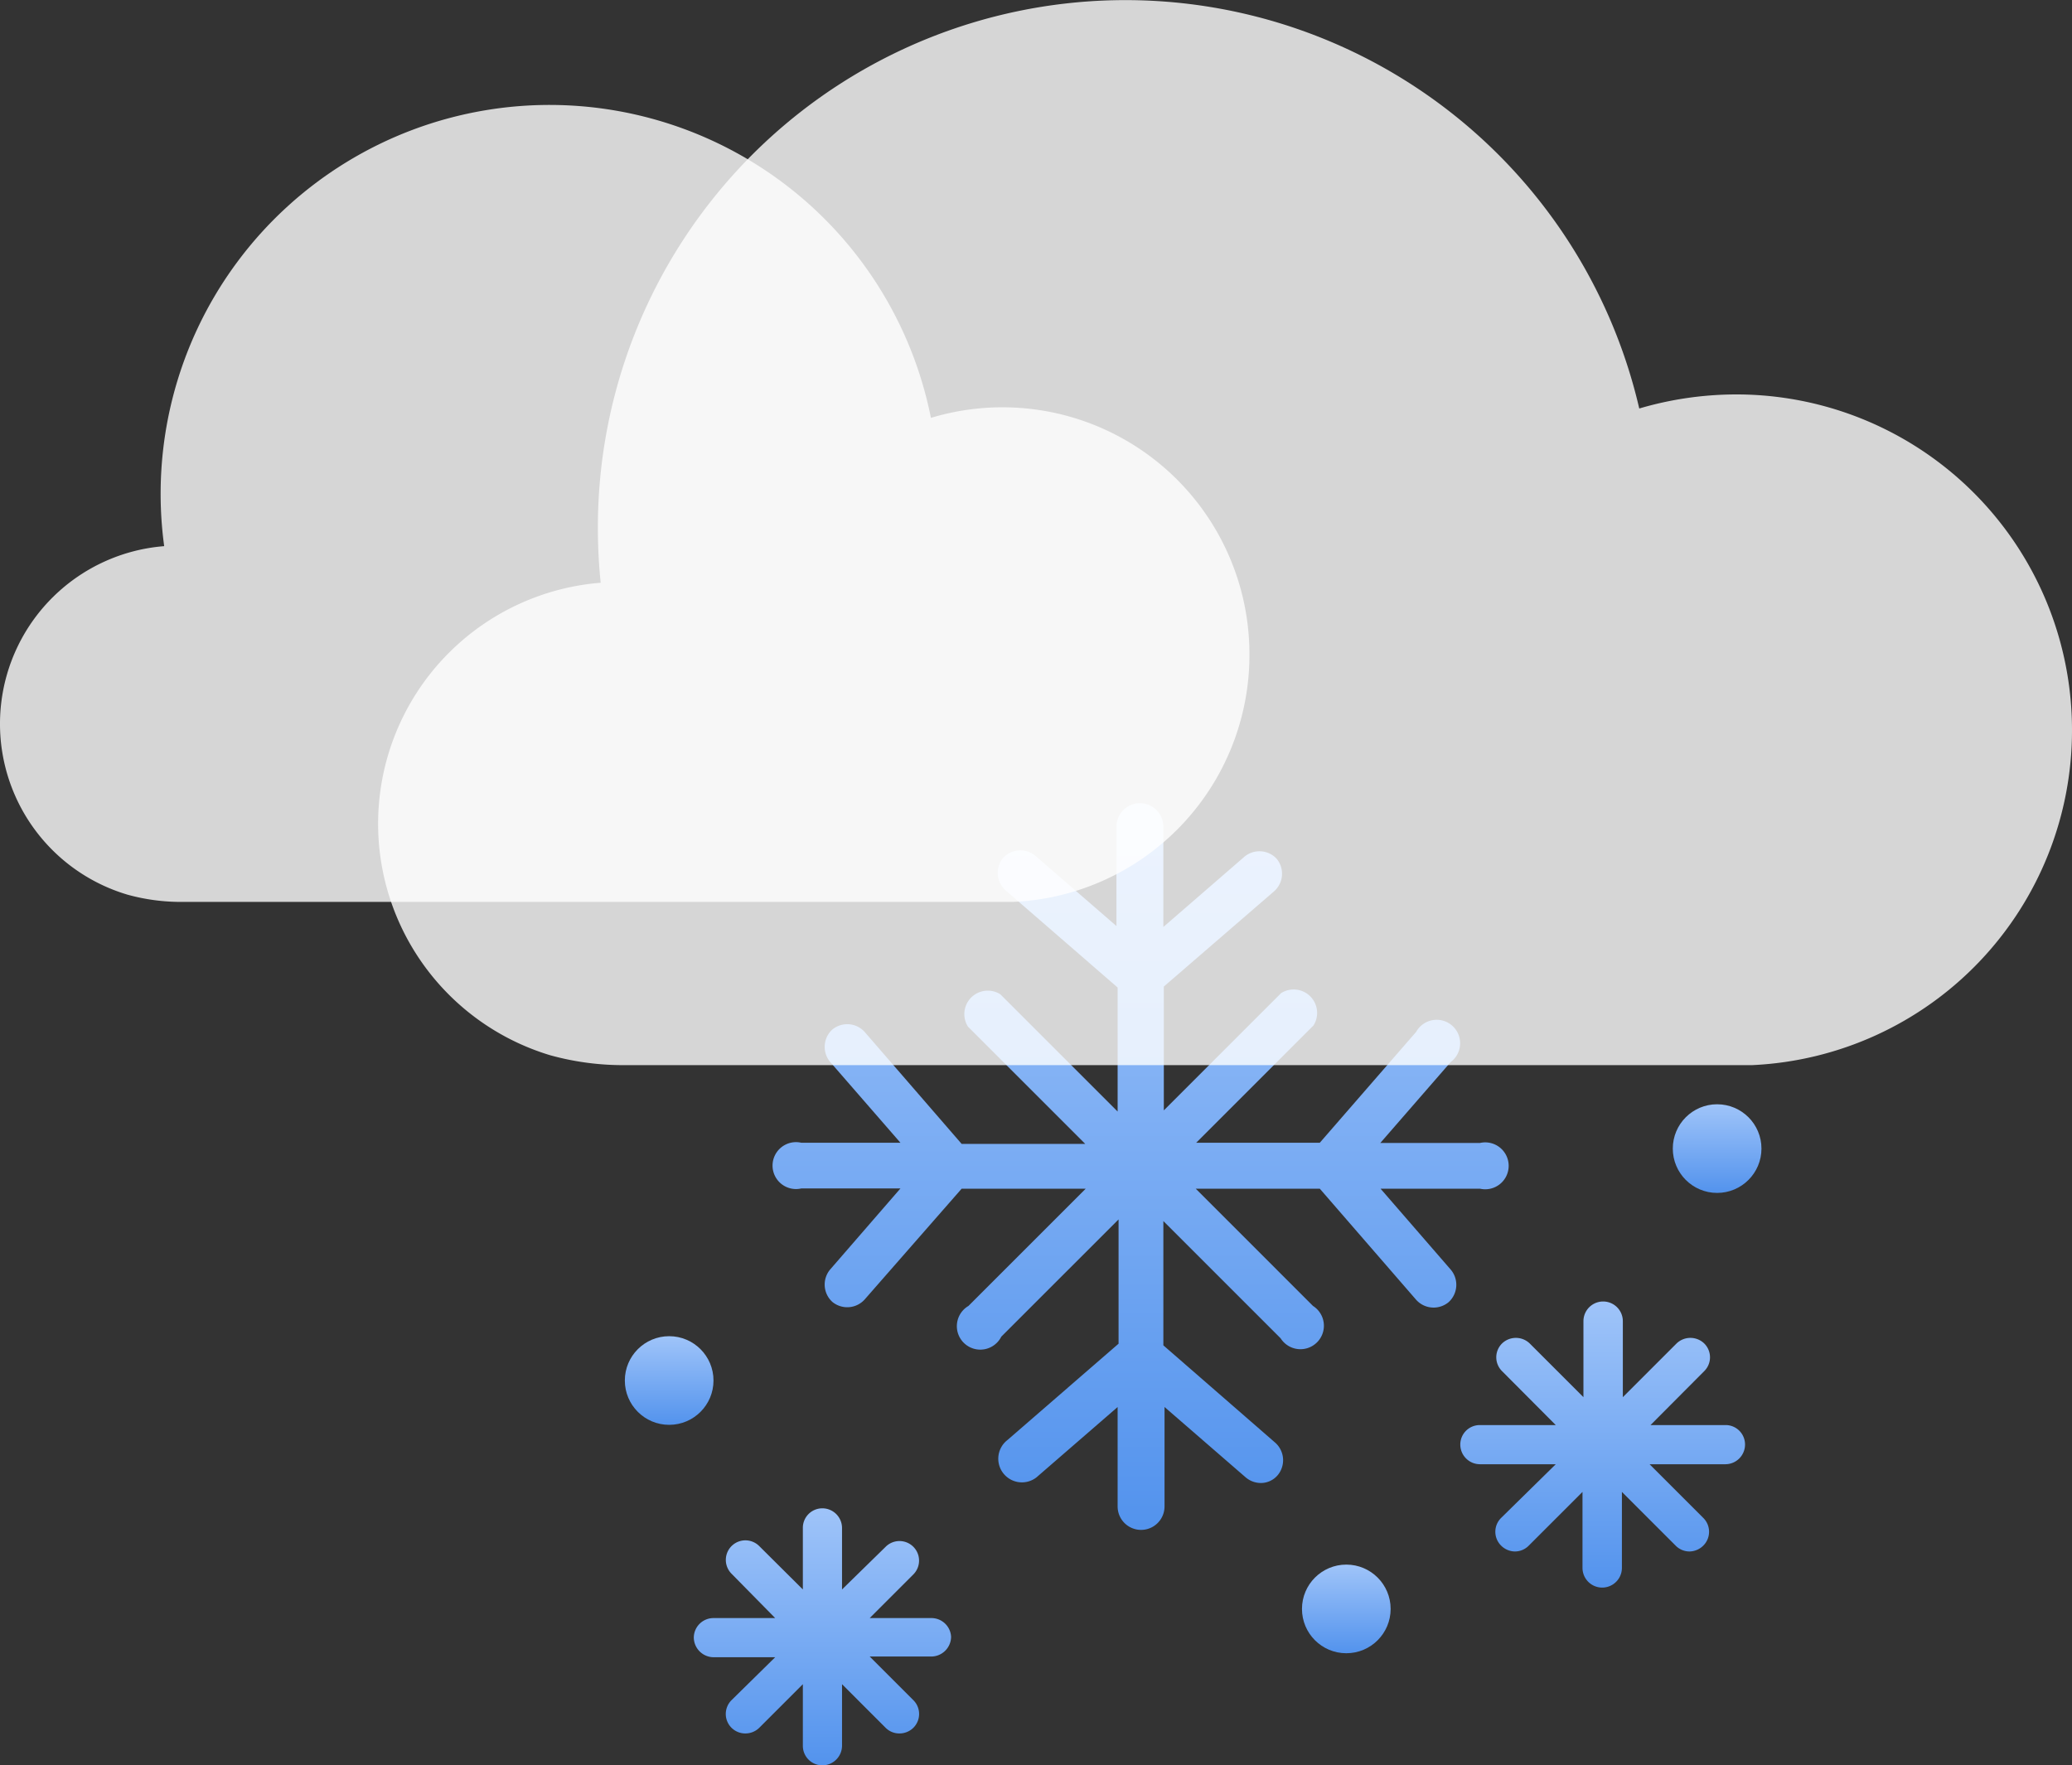 <svg xmlns="http://www.w3.org/2000/svg" xmlns:xlink="http://www.w3.org/1999/xlink" viewBox="0 0 88.34 75.28"><rect x="0" y="0" width="88.34" height="75.28" fill="#333333" stroke="none"/><defs><style>.cls-1{fill:url(#_Á_ó_ð_ðÆ_55);}.cls-2{fill:url(#_Á_ó_ð_ðÆ_55-2);}.cls-3{fill:url(#_Á_ó_ð_ðÆ_55-3);}.cls-4{fill:url(#_Á_ó_ð_ðÆ_55-4);}.cls-5{fill:url(#_Á_ó_ð_ðÆ_55-5);}.cls-6{fill:url(#_Á_ó_ð_ðÆ_55-6);}.cls-7{fill:#fff;opacity:0.8;}</style><linearGradient id="_Á_ó_ð_ðÆ_55" x1="48.62" y1="65.16" x2="48.62" y2="34.28" gradientUnits="userSpaceOnUse"><stop offset="0" stop-color="#5393ed"/><stop offset="1" stop-color="#9fc4f9"/></linearGradient><linearGradient id="_Á_ó_ð_ðÆ_55-2" x1="57.4" y1="70.5" x2="57.4" y2="66.72" xlink:href="#_Á_ó_ð_ðÆ_55"/><linearGradient id="_Á_ó_ð_ðÆ_55-3" x1="73.21" y1="50.87" x2="73.21" y2="47.09" xlink:href="#_Á_ó_ð_ðÆ_55"/><linearGradient id="_Á_ó_ð_ðÆ_55-4" x1="28.53" y1="60.76" x2="28.53" y2="56.98" xlink:href="#_Á_ó_ð_ðÆ_55"/><linearGradient id="_Á_ó_ð_ðÆ_55-5" x1="68.35" y1="67.7" x2="68.35" y2="55.51" xlink:href="#_Á_ó_ð_ðÆ_55"/><linearGradient id="_Á_ó_ð_ðÆ_55-6" x1="35.06" y1="75.28" x2="35.06" y2="64.32" xlink:href="#_Á_ó_ð_ðÆ_55"/></defs><title>Asset 2</title><g id="Layer_2" data-name="Layer 2"><path class="cls-1" d="M63.09,48.74H58.85l3-3.45A1,1,0,1,0,60.38,44l-4.11,4.73H51l5-5a1,1,0,0,0-1.38-1.38l-5,5V42.07L54.33,38a1,1,0,0,0,.1-1.38,1,1,0,0,0-1.37-.09l-3.46,3V35.25a1,1,0,0,0-2,0v4.24l-3.46-3a1,1,0,0,0-1.37.09A1,1,0,0,0,42.91,38l4.74,4.11v5.29l-5-5a1,1,0,0,0-1.38,1.38l5,5H41L36.86,44a1,1,0,0,0-1.37-.1,1,1,0,0,0-.1,1.38l3,3.45H34.16a1,1,0,1,0,0,1.95h4.23l-3,3.46a1,1,0,0,0,.1,1.38,1,1,0,0,0,1.37-.1L41,50.69h5.29l-5,5A1,1,0,1,0,42.69,57l5-5v5.3l-4.74,4.11A1,1,0,0,0,44.19,63l3.46-3v4.24a1,1,0,0,0,2,0V60l3.46,3a1,1,0,0,0,.63.24.94.94,0,0,0,.74-.34,1,1,0,0,0-.1-1.37L49.6,57.37v-5.3l5,5a1,1,0,1,0,1.38-1.38l-5-5h5.29l4.11,4.74a1,1,0,0,0,.74.33,1,1,0,0,0,.64-.23,1,1,0,0,0,.1-1.38l-3-3.46h4.24a1,1,0,1,0,0-1.95Z"/><circle class="cls-2" cx="57.4" cy="68.61" r="1.89"/><circle class="cls-3" cx="73.21" cy="48.98" r="1.89"/><circle class="cls-4" cx="28.53" cy="58.87" r="1.89"/><path class="cls-5" d="M73.61,60.77H70.37l2.29-2.3a.83.83,0,0,0,0-1.18.85.85,0,0,0-1.18,0l-2.29,2.29V56.34a.84.84,0,0,0-1.68,0v3.24l-2.29-2.29a.85.85,0,0,0-1.18,0,.83.83,0,0,0,0,1.18l2.29,2.3H63.09a.83.83,0,0,0-.83.83.84.84,0,0,0,.83.84h3.24L64,64.73a.83.83,0,0,0,0,1.18.85.85,0,0,0,.59.25.83.83,0,0,0,.59-.25l2.29-2.29v3.24a.84.84,0,1,0,1.68,0V63.62l2.29,2.29a.83.83,0,0,0,.59.25.85.85,0,0,0,.59-.25.83.83,0,0,0,0-1.18l-2.29-2.29h3.24a.84.84,0,0,0,.83-.84A.83.83,0,0,0,73.61,60.77Z"/><path class="cls-6" d="M39.71,69H37.08l1.86-1.86a.83.83,0,0,0-1.18-1.18L35.9,67.78V65.16a.84.84,0,0,0-.84-.84.83.83,0,0,0-.83.84v2.62l-1.86-1.85a.83.83,0,0,0-1.18,1.18L33.05,69H30.42a.84.84,0,0,0-.84.83.85.85,0,0,0,.84.84h2.63L31.19,72.5a.83.83,0,0,0,.59,1.42.84.84,0,0,0,.59-.24l1.86-1.86v2.63a.83.83,0,0,0,.83.83.84.84,0,0,0,.84-.83V71.82l1.86,1.86a.82.82,0,0,0,.59.24.84.84,0,0,0,.59-.24.83.83,0,0,0,0-1.18l-1.86-1.86h2.63a.85.85,0,0,0,.84-.84A.84.84,0,0,0,39.71,69Z"/><path class="cls-7" d="M53.27,27.92a10.53,10.53,0,0,0-13.58-10.1A16.58,16.58,0,0,0,7,23.29,7.6,7.6,0,0,0,5.43,38.15a8.56,8.56,0,0,0,2.4.31H43.2A10.54,10.54,0,0,0,53.27,27.92Z"/><path class="cls-7" d="M88.34,31.13A14.31,14.31,0,0,0,74,16.82a14.64,14.64,0,0,0-4.11.6,22.49,22.49,0,0,0-44.4,5.07,22.87,22.87,0,0,0,.12,2.36A10.31,10.31,0,0,0,23.46,45a11.62,11.62,0,0,0,3.26.42h47l1,0A14.29,14.29,0,0,0,88.34,31.13Z"/></g></svg>